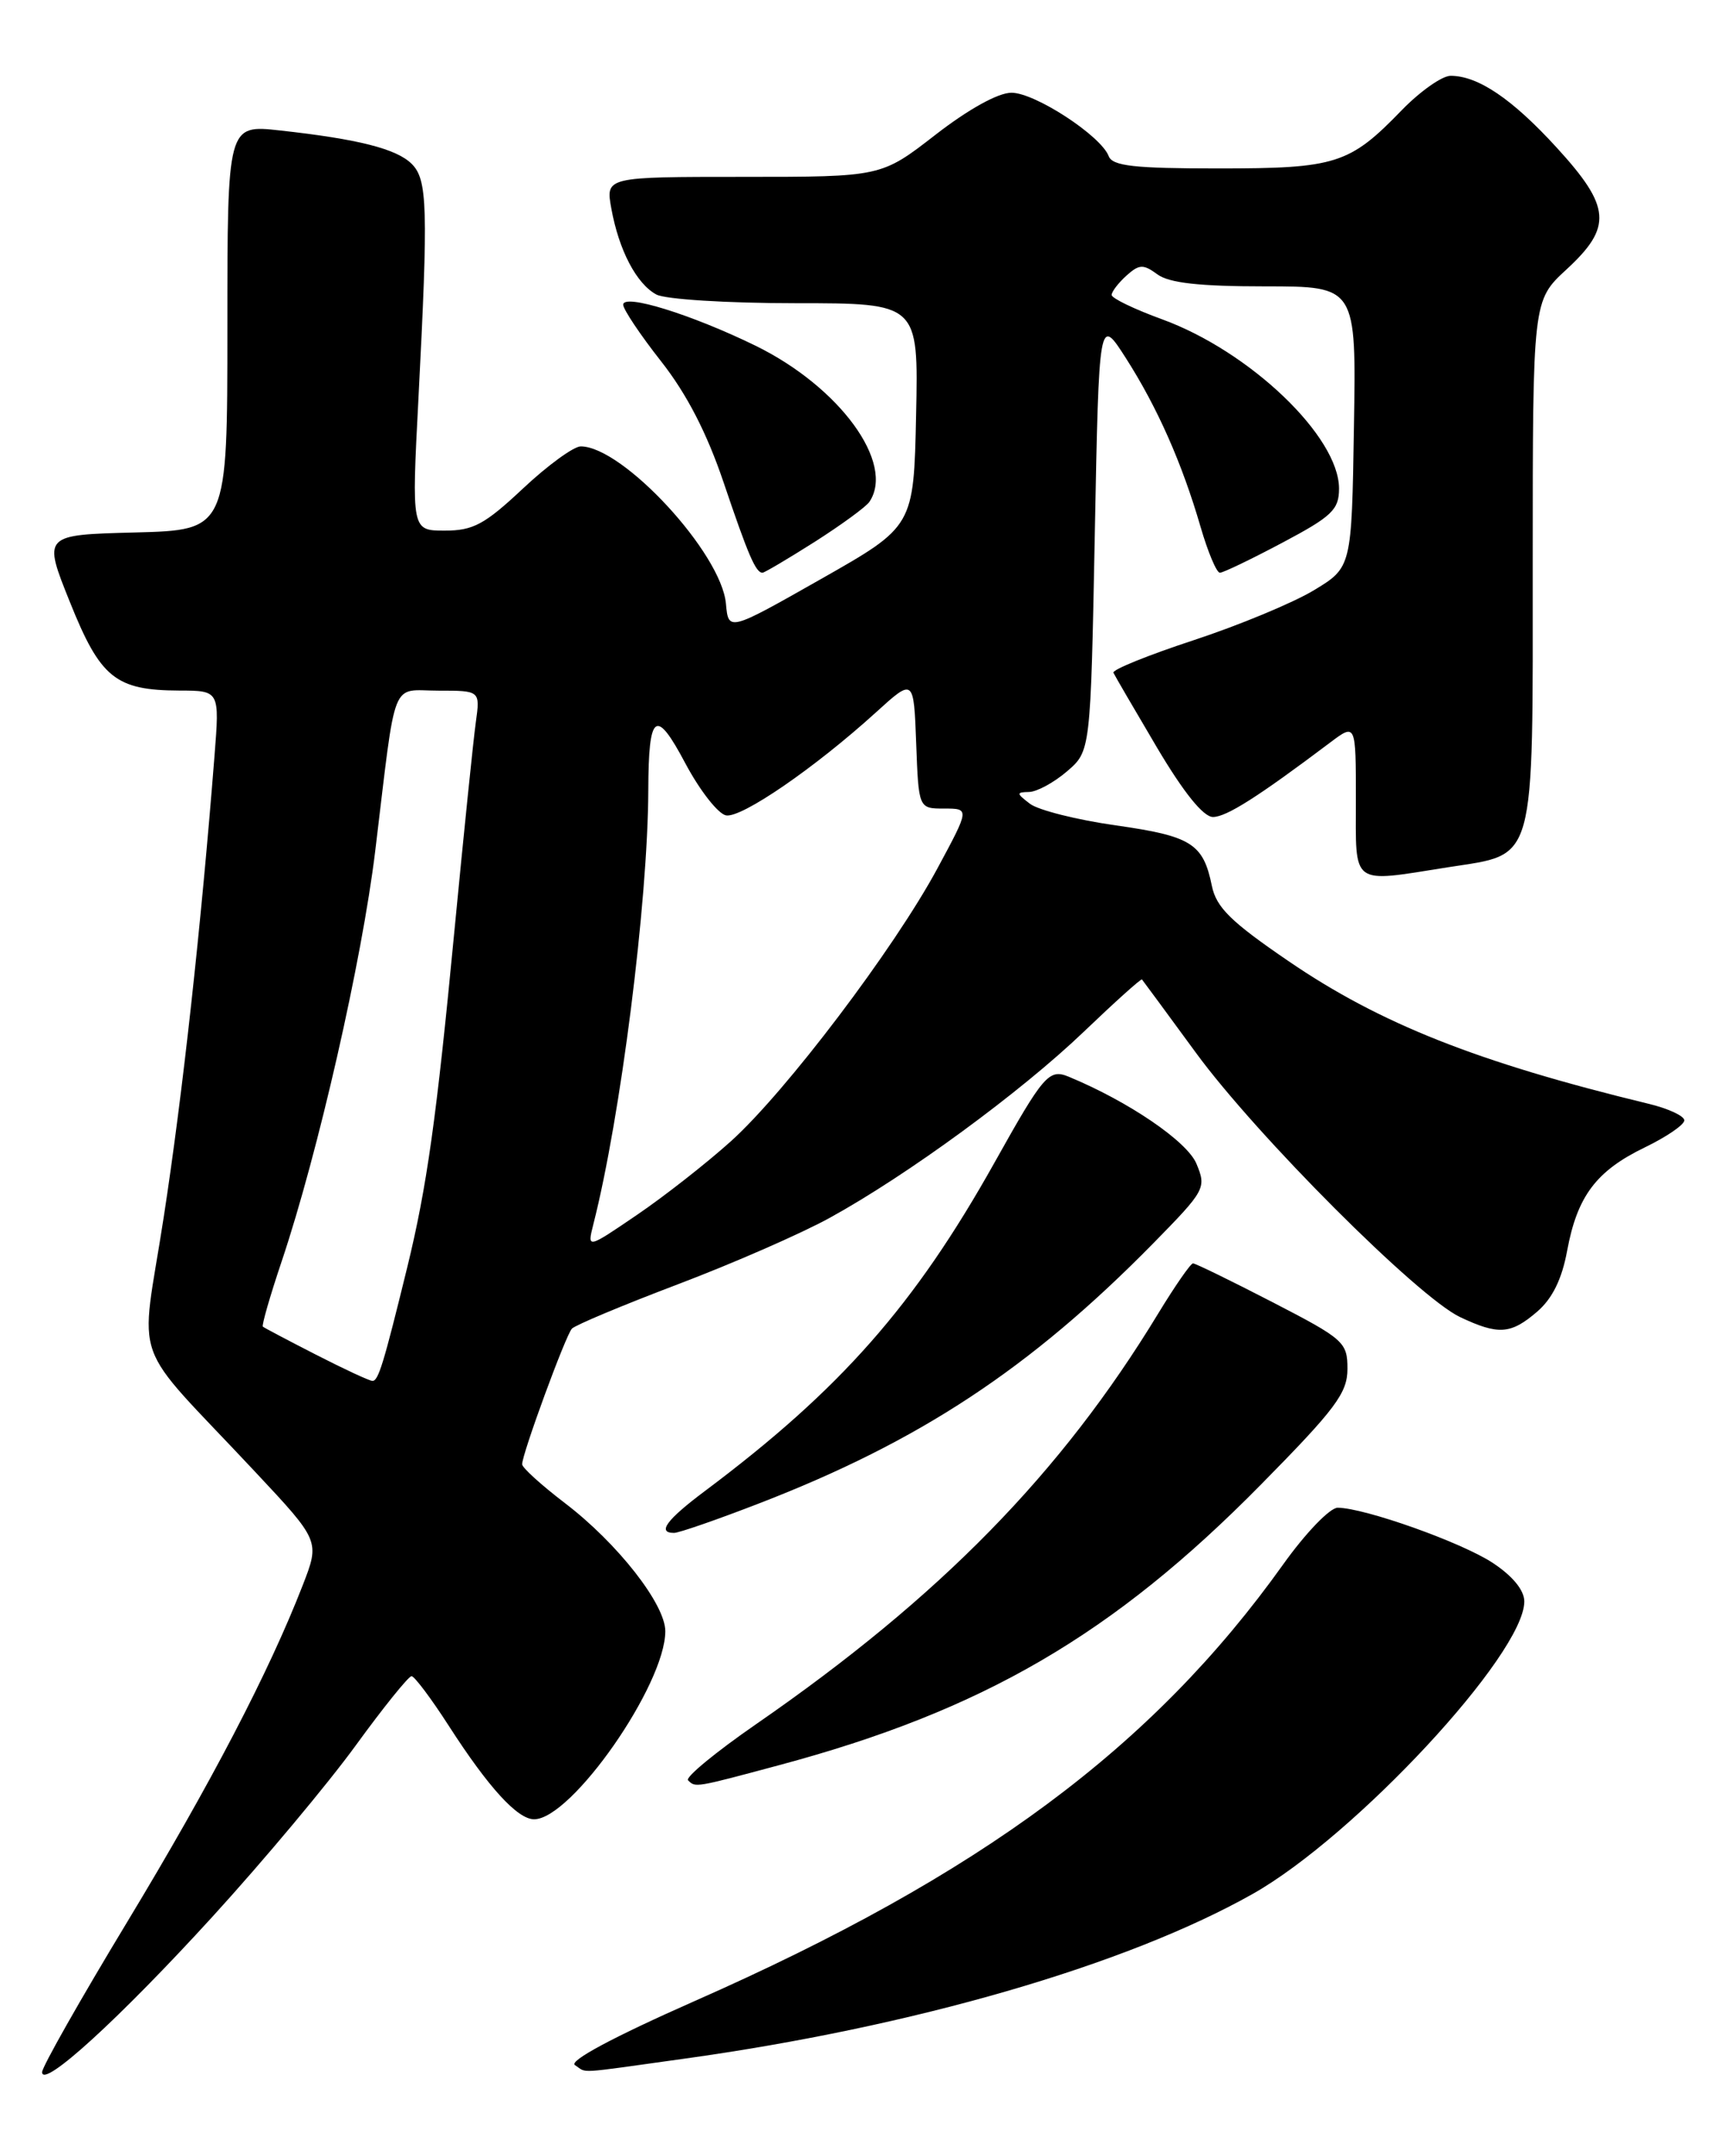 <?xml version="1.0" encoding="UTF-8" standalone="no"?>
<!DOCTYPE svg PUBLIC "-//W3C//DTD SVG 1.1//EN" "http://www.w3.org/Graphics/SVG/1.1/DTD/svg11.dtd" >
<svg xmlns="http://www.w3.org/2000/svg" xmlns:xlink="http://www.w3.org/1999/xlink" version="1.1" viewBox="0 0 204 256">
 <g >
 <path fill="currentColor"
d=" M 25.29 227.50 C 31.31 220.90 38.93 211.79 42.23 207.25 C 45.53 202.71 48.52 199.00 48.87 199.01 C 49.21 199.01 51.21 201.67 53.30 204.92 C 58.02 212.25 61.45 216.00 63.42 216.00 C 67.86 216.00 79.00 200.04 79.00 193.67 C 79.00 190.47 73.32 183.22 67.09 178.47 C 64.29 176.33 62.00 174.26 62.00 173.85 C 62.00 172.62 67.16 158.55 67.91 157.75 C 68.30 157.33 73.96 154.96 80.50 152.48 C 87.04 150.00 95.16 146.45 98.53 144.59 C 107.75 139.52 121.17 129.70 128.70 122.49 C 132.39 118.96 135.49 116.17 135.60 116.29 C 135.70 116.40 138.59 120.33 142.01 125.00 C 149.22 134.85 168.34 153.98 173.36 156.37 C 177.93 158.53 179.39 158.43 182.53 155.73 C 184.33 154.18 185.47 151.87 186.09 148.48 C 187.29 142.02 189.54 139.02 195.31 136.23 C 197.89 134.98 200.00 133.54 200.00 133.02 C 200.00 132.50 198.09 131.61 195.75 131.05 C 175.45 126.13 163.88 121.55 153.01 114.12 C 146.15 109.44 144.43 107.74 143.90 105.18 C 142.88 100.16 141.47 99.27 132.52 98.00 C 127.90 97.35 123.31 96.19 122.31 95.44 C 120.67 94.19 120.66 94.06 122.19 94.03 C 123.13 94.01 125.15 92.91 126.69 91.59 C 129.50 89.18 129.50 89.18 130.00 63.36 C 130.50 37.54 130.50 37.54 133.69 42.52 C 137.43 48.37 140.36 54.99 142.56 62.56 C 143.43 65.55 144.46 68.00 144.85 68.00 C 145.25 68.00 148.59 66.39 152.28 64.43 C 158.17 61.31 159.00 60.51 159.00 58.01 C 159.00 51.83 148.43 41.72 137.99 37.91 C 134.69 36.71 132.00 35.41 132.00 35.02 C 132.00 34.63 132.79 33.60 133.75 32.73 C 135.28 31.36 135.75 31.34 137.44 32.58 C 138.84 33.60 142.42 34.00 150.22 34.00 C 161.05 34.00 161.05 34.00 160.77 50.69 C 160.50 67.37 160.50 67.37 156.00 70.09 C 153.53 71.58 147.09 74.25 141.71 76.02 C 136.32 77.79 132.05 79.52 132.21 79.87 C 132.37 80.22 134.70 84.21 137.38 88.75 C 140.55 94.10 142.89 97.00 144.03 97.00 C 145.62 97.00 149.37 94.62 157.92 88.18 C 161.00 85.86 161.00 85.86 161.00 94.93 C 161.00 105.34 160.27 104.81 172.00 102.96 C 182.47 101.32 182.00 103.04 182.00 66.74 C 182.00 35.69 182.00 35.69 186.00 32.00 C 191.48 26.95 191.29 24.57 184.85 17.53 C 179.57 11.75 175.51 9.00 172.25 9.00 C 171.24 9.00 168.63 10.84 166.45 13.08 C 160.24 19.50 158.65 20.00 144.66 20.00 C 134.67 20.00 132.10 19.71 131.65 18.54 C 130.72 16.11 122.88 11.00 120.10 11.01 C 118.52 11.01 114.99 12.97 111.07 16.01 C 104.64 21.00 104.64 21.00 88.27 21.00 C 71.91 21.00 71.91 21.00 72.59 24.75 C 73.49 29.72 75.58 33.70 77.94 34.97 C 79.01 35.54 86.37 36.00 94.46 36.00 C 109.06 36.00 109.06 36.00 108.78 49.25 C 108.50 62.50 108.50 62.50 97.50 68.74 C 86.50 74.98 86.50 74.98 86.20 71.68 C 85.66 65.67 73.97 53.02 68.96 53.00 C 68.12 53.00 65.03 55.25 62.10 58.00 C 57.56 62.26 56.19 63.00 52.82 63.00 C 48.87 63.00 48.87 63.00 49.69 47.25 C 50.86 24.59 50.76 21.33 48.89 19.46 C 47.09 17.67 42.57 16.52 33.25 15.49 C 27.00 14.80 27.00 14.80 27.00 38.87 C 27.00 62.93 27.00 62.93 16.05 63.22 C 5.09 63.50 5.09 63.50 8.30 71.48 C 11.92 80.51 13.72 81.96 21.29 81.99 C 26.08 82.00 26.08 82.00 25.47 89.75 C 23.86 110.18 21.68 129.94 19.45 144.45 C 16.65 162.68 15.19 158.60 30.28 174.73 C 37.99 182.96 37.99 182.96 35.94 188.23 C 31.94 198.52 25.06 211.72 15.10 228.20 C 9.54 237.39 5.00 245.41 5.00 246.02 C 5.00 248.06 14.21 239.65 25.29 227.50 Z  M 81.22 244.43 C 108.41 240.66 133.70 233.34 148.72 224.88 C 160.88 218.03 181.00 196.38 181.00 190.14 C 181.00 188.81 179.62 187.12 177.25 185.56 C 173.55 183.12 162.07 179.04 158.84 179.01 C 157.92 179.01 155.02 182.02 152.36 185.75 C 136.87 207.45 116.49 222.58 82.49 237.58 C 72.87 241.83 67.50 244.70 68.27 245.19 C 69.80 246.16 68.08 246.26 81.22 244.43 Z  M 92.50 209.58 C 116.70 203.10 132.17 194.09 149.75 176.24 C 158.60 167.26 160.00 165.39 160.00 162.52 C 160.00 159.36 159.59 158.99 151.09 154.60 C 146.19 152.07 141.95 150.00 141.66 150.00 C 141.38 150.00 139.52 152.68 137.53 155.95 C 126.00 174.93 111.62 189.61 89.78 204.71 C 84.99 208.02 81.35 211.02 81.70 211.37 C 82.58 212.25 82.48 212.27 92.50 209.58 Z  M 90.13 178.50 C 109.21 171.13 122.33 162.48 136.90 147.66 C 143.12 141.32 143.27 141.06 142.07 138.17 C 140.97 135.52 134.03 130.79 126.91 127.84 C 124.56 126.87 123.92 127.61 118.11 138.00 C 108.60 154.99 99.81 164.96 83.74 177.00 C 79.14 180.44 77.99 182.00 80.04 182.00 C 80.61 182.00 85.15 180.43 90.13 178.50 Z  M 96.73 64.34 C 99.90 62.32 102.83 60.18 103.23 59.59 C 106.33 55.01 99.70 45.93 89.70 41.04 C 82.10 37.33 74.00 34.82 74.00 36.18 C 74.00 36.72 76.02 39.75 78.50 42.90 C 81.55 46.78 83.94 51.41 85.93 57.30 C 88.85 65.94 89.74 68.00 90.54 68.00 C 90.77 68.00 93.56 66.35 96.73 64.34 Z  M 37.50 160.83 C 34.20 159.14 31.37 157.65 31.21 157.51 C 31.06 157.37 32.06 153.88 33.45 149.75 C 37.78 136.85 42.98 114.03 44.56 101.00 C 47.10 80.02 46.32 82.00 52.06 82.00 C 57.02 82.00 57.02 82.00 56.50 85.75 C 56.21 87.81 55.07 98.95 53.96 110.50 C 51.82 132.88 50.69 140.92 48.35 150.50 C 45.53 162.00 44.92 164.00 44.21 163.95 C 43.82 163.93 40.80 162.52 37.50 160.83 Z  M 70.45 145.38 C 73.69 132.68 76.93 107.12 76.98 93.83 C 77.01 84.60 77.86 83.99 81.39 90.65 C 83.10 93.86 85.27 96.63 86.21 96.81 C 88.04 97.15 96.73 91.19 104.00 84.59 C 108.50 80.50 108.50 80.50 108.79 88.25 C 109.08 96.00 109.08 96.00 112.11 96.00 C 115.14 96.00 115.14 96.00 111.32 103.09 C 106.19 112.62 93.30 129.64 86.79 135.50 C 83.88 138.12 78.85 142.06 75.61 144.26 C 69.72 148.27 69.72 148.27 70.45 145.38 Z "/>
</g>
</svg>